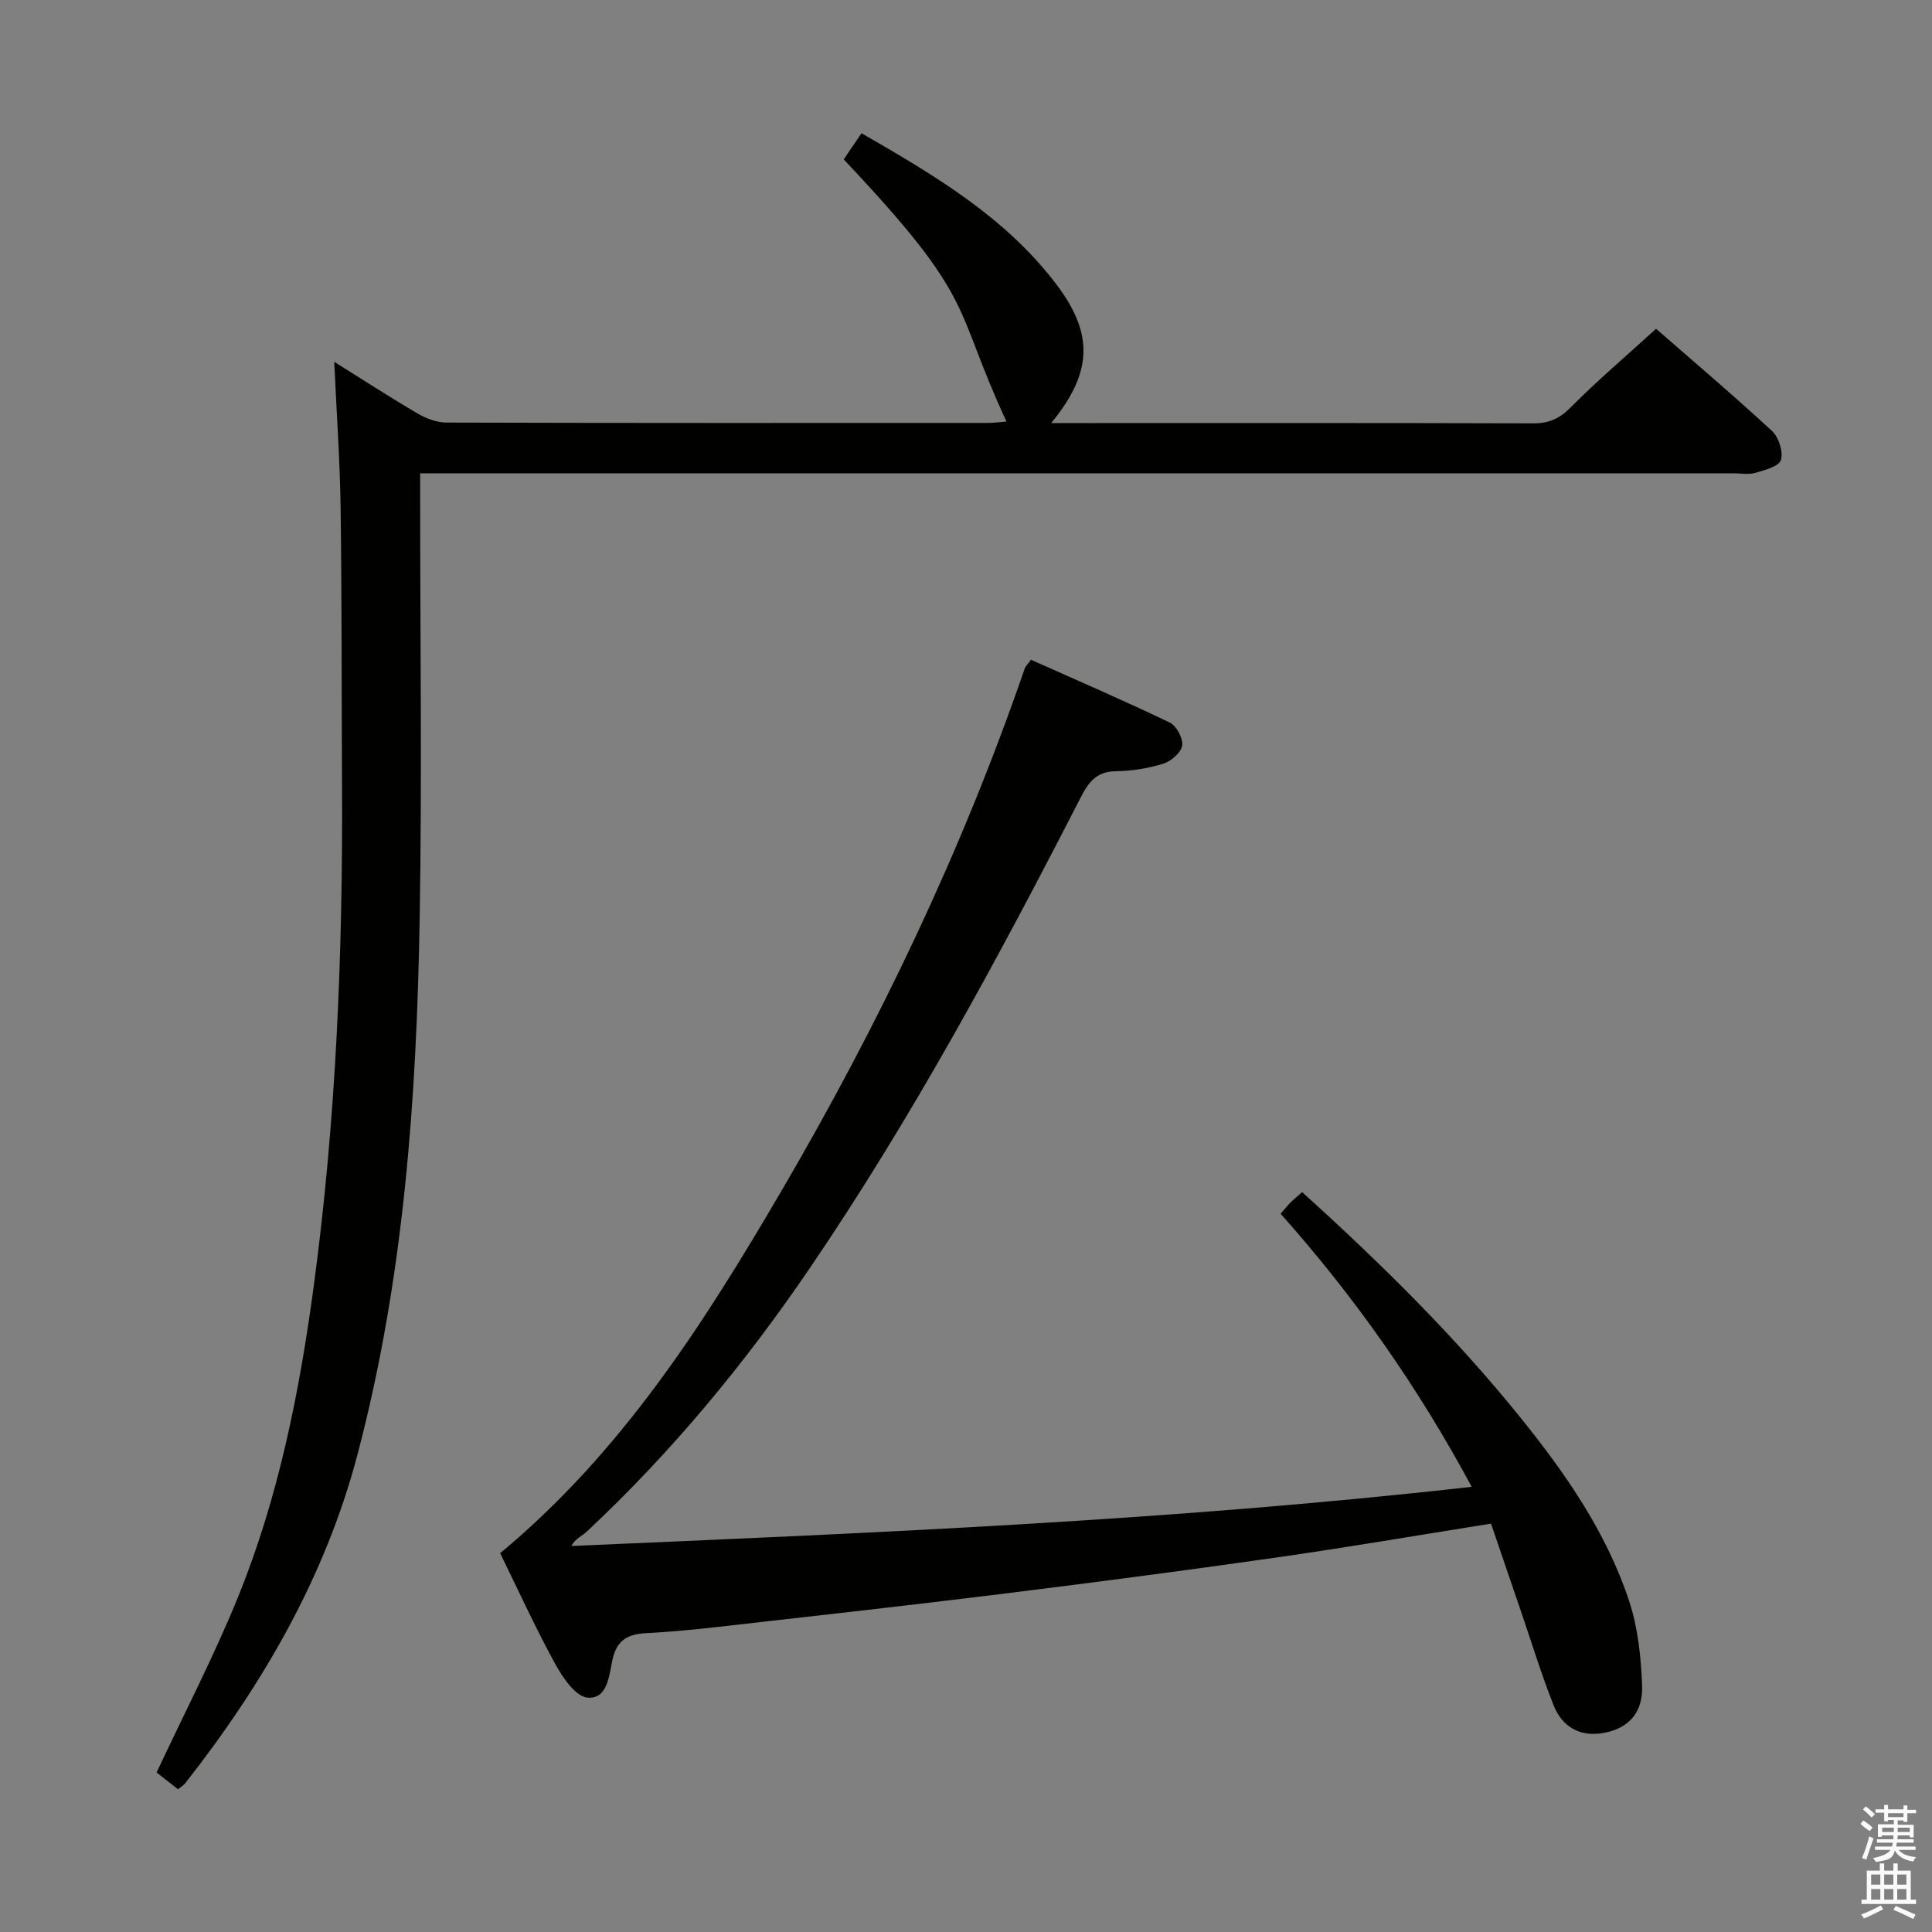 <svg enable-background="new 0 0 400 400" viewBox="0 0 400 400" xmlns="http://www.w3.org/2000/svg"><rect x="0" y="0" width="400" height="400" fill="#808080" stroke="none"/><path d="m385.2 377.6.6-.7c.6.4 1.3.9 1.9 1.5l-.6.7c-.8-.5-1.4-1-1.9-1.5zm.3 7.1c.6-1.4 1.1-2.9 1.5-4.5.3.1.6.3.9.4-.5 1.4-1 2.9-1.5 4.4zm.2-10.1.6-.6c.7.5 1.3 1.1 1.9 1.6l-.7.7c-.6-.6-1.2-1.2-1.8-1.7zm8.4-.8h.8v.9h1.8v.7h-1.8v1.8h-.8v-.3h-1.2v.9h3.3v2.6h-.8v-.4h-2.5c0 .3 0 .6-.1.8h3.4v.7h-3.5c0 .3-.1.6-.1.8h4v.7h-3.5c.7.9 1.9 1.3 3.6 1.5-.2.2-.4.5-.6.9-1.9-.3-3.2-1.1-3.8-2.3-.5 2.1-1.8 2-3.9 2.4-.2-.3-.4-.5-.6-.8 1.9-.4 3.1-.9 3.6-1.7h-3.2v-.7h3.5c.1-.2.1-.5.2-.8h-3.3v-.7h3.4c0-.2 0-.5 0-.8h-2.4v.3h-.8v-2.6h3.3v-.9h-1.2v.3h-.8v-1.8h-1.8v-.7h1.8v-.9h.8v.9h3.2zm-4.4 5.5h2.4c0-.3 0-.6 0-.9h-2.4zm1.2-3.1h3.2v-.8h-3.2zm4.4 2.2h-2.4v.9h2.5v-.9z" fill="#fafafb"/><path d="m389.2 385.8h.9v1.5h1.9v-1.5h.9v1.5h2.7v6h1.1v.9h-11.3v-.9h1.1v-6h2.7zm.2 8.7.5.8c-1.2.6-2.5 1.3-4 1.9-.2-.3-.3-.6-.6-.8 1.6-.6 3-1.3 4.1-1.9zm-2-4.3h1.9v-2.1h-1.9zm0 3.1h1.9v-2.2h-1.9zm2.7-3.1h1.9v-2.1h-1.9zm0 3.1h1.9v-2.2h-1.9zm2.4 1.3c1.4.6 2.7 1.2 4.1 1.8l-.5.9c-1.5-.7-2.8-1.4-4.1-1.9zm2.2-6.5h-1.9v2.1h1.9zm-1.9 5.2h1.9v-2.2h-1.9z" fill="#fafafb"/><g fill="#010100"><path d="m208.38 87.28c-11.35-24.44-5.81-24.77-33.7-54.28 1.1-1.62 2.27-3.33 3.69-5.42 15.1 8.72 29.85 17.38 40.42 31.4 7.68 10.19 7.42 18.17-1.15 28.61h5.34c31.49 0 62.99-.04 94.48.06 3.25.01 5.43-.98 7.76-3.33 5.5-5.55 11.49-10.63 17.65-16.25 7.32 6.39 15.82 13.6 24 21.15 1.4 1.29 2.36 4.3 1.85 6.02-.39 1.32-3.34 2.09-5.29 2.66-1.38.41-2.98.09-4.48.09-88.48 0-176.96 0-265.45 0-1.97 0-3.94 0-6.51 0v5.67c0 28.83.39 57.66-.1 86.48-.63 37.43-3.29 74.72-12.9 111.1-6.68 25.29-19.58 47.5-35.64 67.96-.29.38-.74.63-1.49 1.25-1.62-1.27-3.27-2.56-4.44-3.48 5.74-12.27 11.86-24.03 16.84-36.27 8.43-20.72 12.76-42.54 15.73-64.67 4.61-34.36 6.01-68.89 5.82-103.51-.1-19.16-.03-38.32-.29-57.48-.14-9.79-.84-19.57-1.32-30.13 5.95 3.72 11.54 7.35 17.29 10.72 1.77 1.03 3.98 1.86 5.98 1.86 37.33.11 74.65.08 111.98.07 1.14.02 2.26-.15 3.93-.28z"/><path d="m304.7 307.83c-11.16-20.73-24.2-39.29-39.56-56.53.72-.83 1.31-1.59 1.99-2.28.7-.7 1.48-1.33 2.46-2.2 16.12 14.56 31.51 29.7 45.12 46.57 9.35 11.58 17.84 23.77 22.56 38 1.84 5.55 2.48 11.64 2.71 17.53.23 5.72-2.84 8.94-7.98 9.87-4.97.89-8.61-1.31-10.38-5.81-2.49-6.31-4.48-12.82-6.68-19.25-2.08-6.08-4.15-12.17-6.24-18.28-15.38 2.45-30.07 4.97-44.81 7.07-18.9 2.7-37.84 5.17-56.79 7.52-19.45 2.41-38.93 4.58-58.41 6.79-4.95.56-9.93 1.03-14.91 1.3-3.72.2-6.04 1.33-6.96 5.44-.71 3.17-.97 8.3-5.21 7.9-2.48-.23-5.16-4.22-6.72-7.08-4.13-7.55-7.7-15.41-11.34-22.82 25.23-20.94 42.2-47.6 58.17-74.89 20.18-34.49 37.42-70.42 50.44-108.28.15-.44.55-.8 1.29-1.81 9.54 4.26 19.22 8.44 28.72 13 1.4.67 2.81 3.29 2.59 4.77-.21 1.45-2.29 3.24-3.91 3.75-3.13.97-6.5 1.52-9.79 1.56-3.95.05-5.62 2.14-7.27 5.35-17.17 33.46-35.02 66.54-56.22 97.67-13.44 19.74-28.6 38.05-46.06 54.39-1.04.97-2.47 1.52-3.2 3 62.37-2.7 124.2-5.23 186.39-12.25z"/></g></svg>